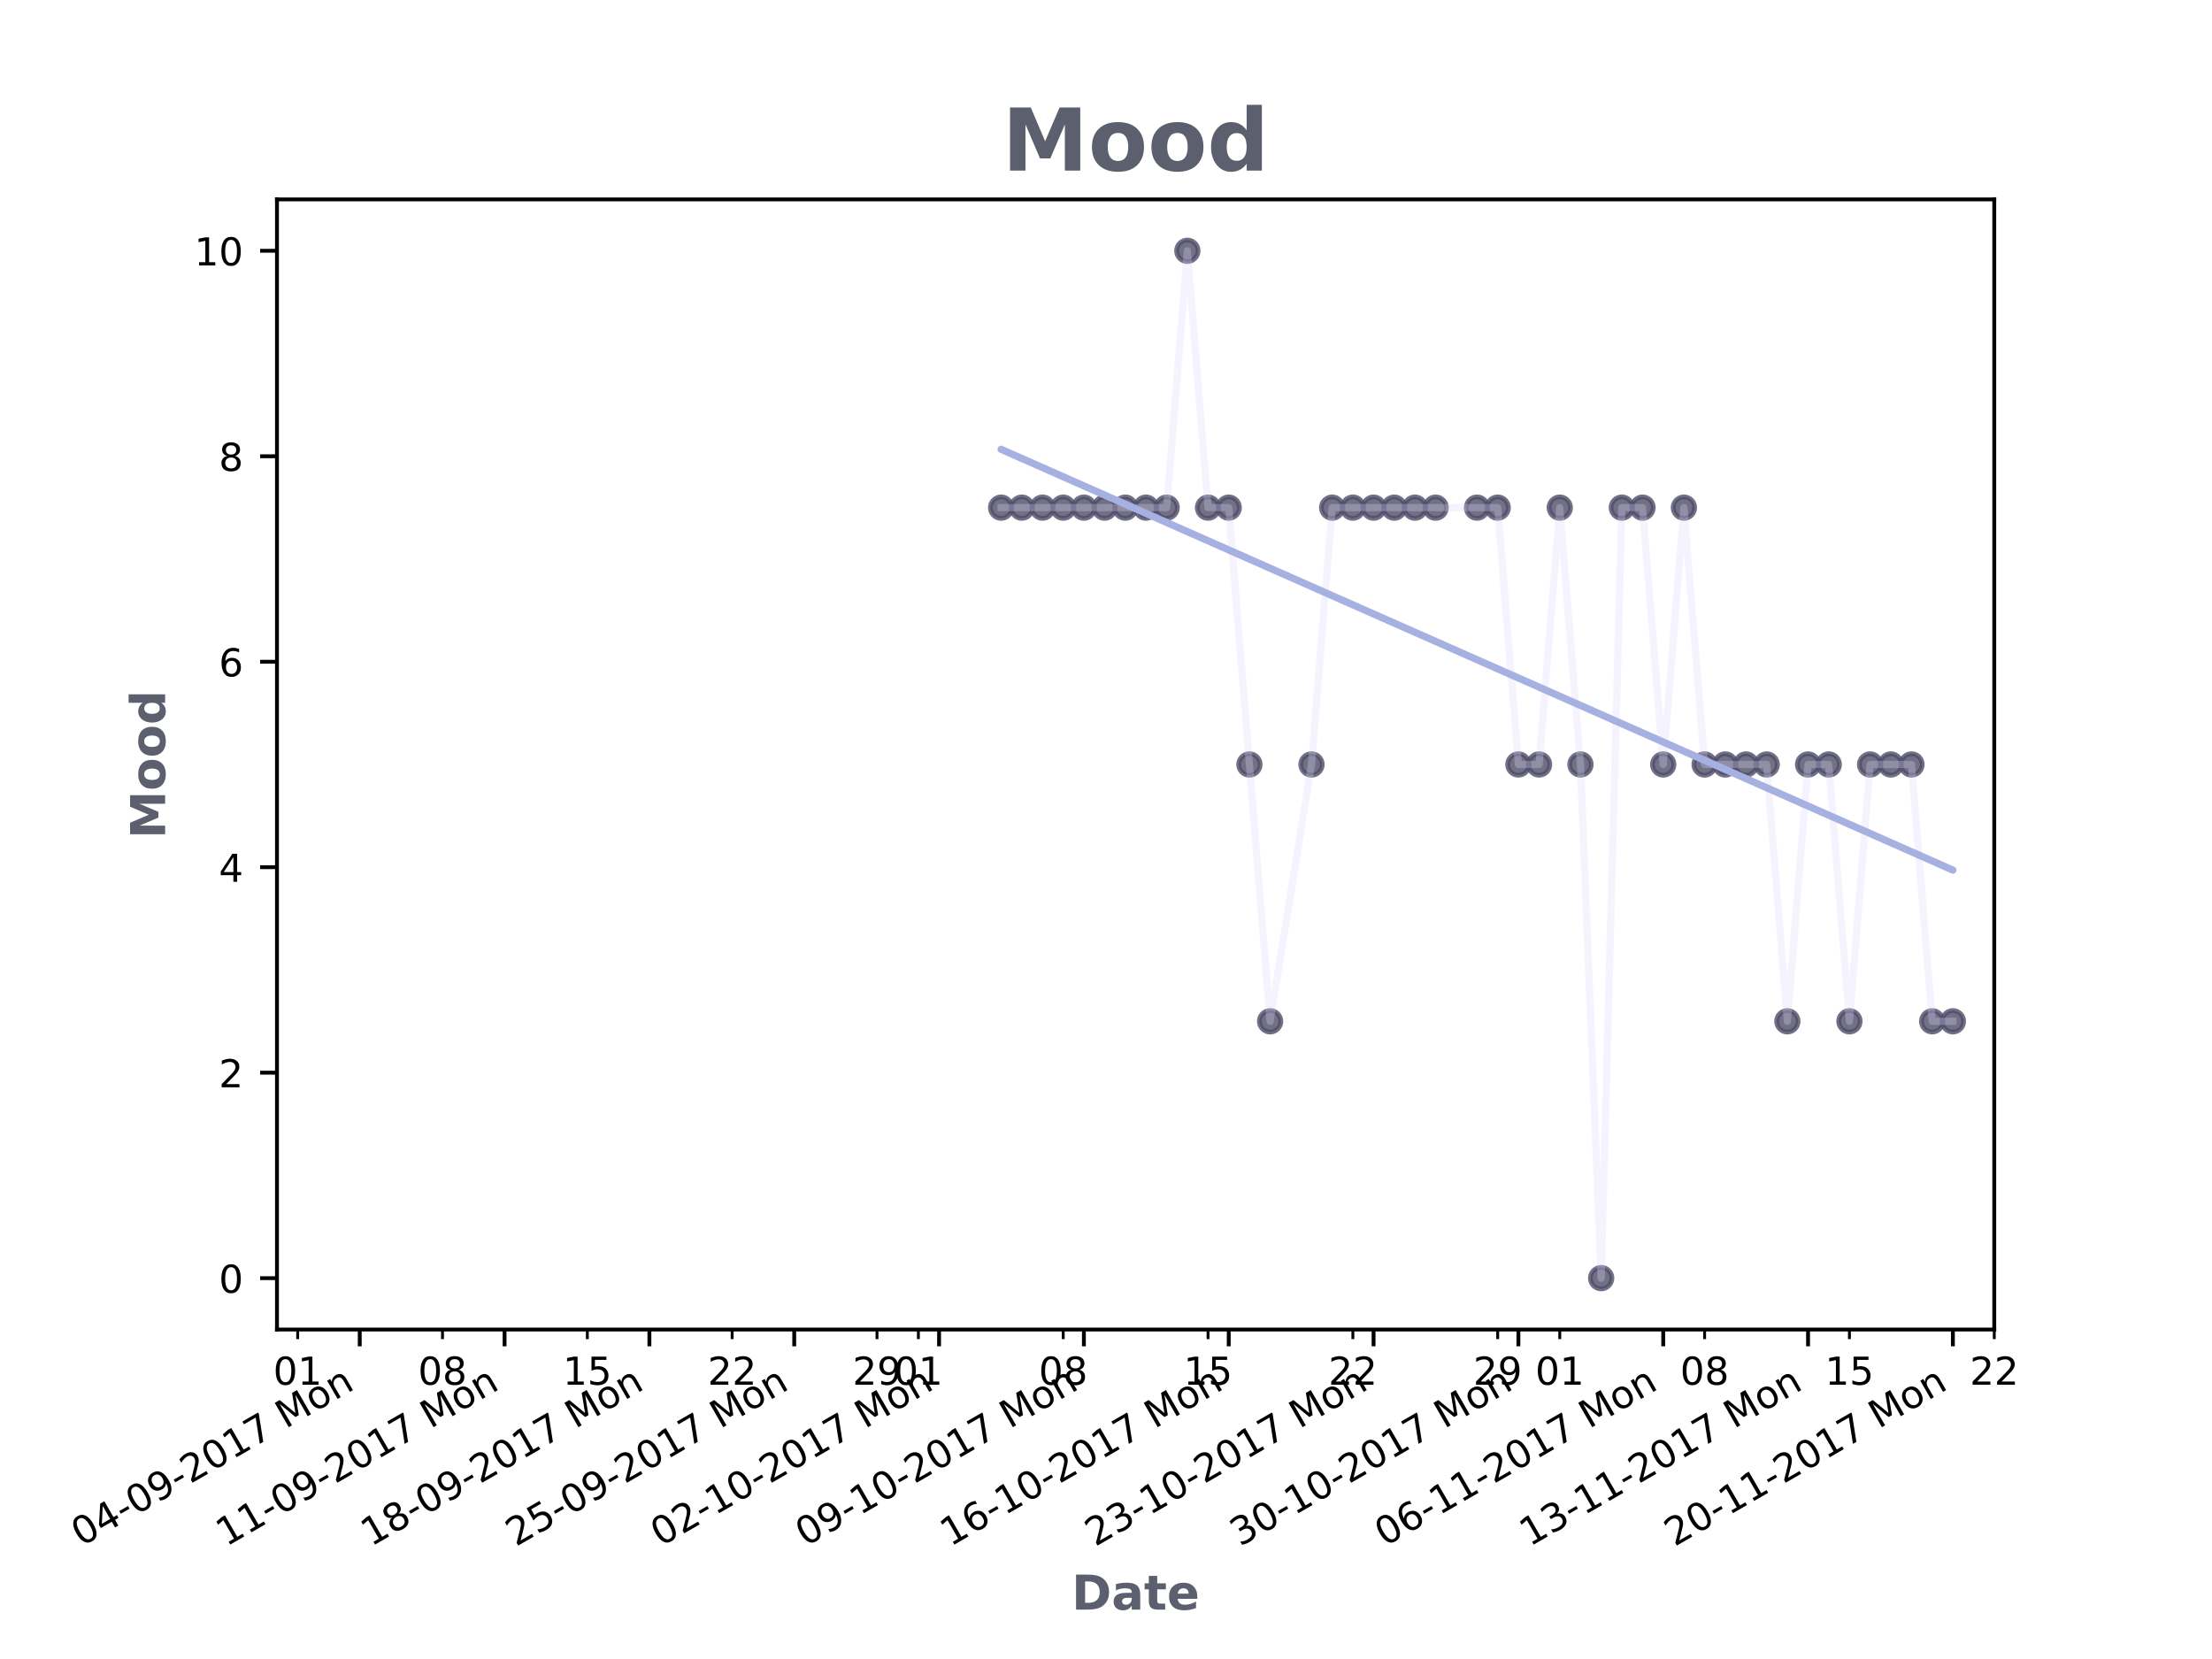 <?xml version="1.0" encoding="utf-8" standalone="no"?>
<!DOCTYPE svg PUBLIC "-//W3C//DTD SVG 1.1//EN"
  "http://www.w3.org/Graphics/SVG/1.1/DTD/svg11.dtd">
<!-- Created with matplotlib (http://matplotlib.org/) -->
<svg height="345pt" version="1.1" viewBox="0 0 460 345" width="460pt" xmlns="http://www.w3.org/2000/svg" xmlns:xlink="http://www.w3.org/1999/xlink">
 <defs>
  <style type="text/css">
*{stroke-linecap:butt;stroke-linejoin:round;}
  </style>
 </defs>
 <g id="figure_1">
  <g id="patch_1">
   <path d="M 0 345.6 
L 460.8 345.6 
L 460.8 0 
L 0 0 
z
" style="fill:#ffffff;"/>
  </g>
  <g id="axes_1">
   <g id="patch_2">
    <path d="M 57.6 276.48 
L 414.72 276.48 
L 414.72 41.472 
L 57.6 41.472 
z
" style="fill:#ffffff;"/>
   </g>
   <g id="PathCollection_1">
    <defs>
     <path d="M 0 2.236 
C 0.593 2.236 1.162 2 1.581 1.581 
C 2 1.162 2.236 0.593 2.236 0 
C 2.236 -0.593 2 -1.162 1.581 -1.581 
C 1.162 -2 0.593 -2.236 0 -2.236 
C -0.593 -2.236 -1.162 -2 -1.581 -1.581 
C -2 -1.162 -2.236 -0.593 -2.236 0 
C -2.236 0.593 -2 1.162 -1.581 1.581 
C -1.162 2 -0.593 2.236 0 2.236 
z
" id="mdd349dedbe" style="stroke:#4e4c67;stroke-opacity:0.8;"/>
    </defs>
    <g clip-path="url(#pd6f1b74cce)">
     <use style="fill:#4e4c67;fill-opacity:0.8;stroke:#4e4c67;stroke-opacity:0.8;" x="208.193" xlink:href="#mdd349dedbe" y="105.565"/>
     <use style="fill:#4e4c67;fill-opacity:0.8;stroke:#4e4c67;stroke-opacity:0.8;" x="212.495" xlink:href="#mdd349dedbe" y="105.565"/>
     <use style="fill:#4e4c67;fill-opacity:0.8;stroke:#4e4c67;stroke-opacity:0.8;" x="216.798" xlink:href="#mdd349dedbe" y="105.565"/>
     <use style="fill:#4e4c67;fill-opacity:0.8;stroke:#4e4c67;stroke-opacity:0.8;" x="221.101" xlink:href="#mdd349dedbe" y="105.565"/>
     <use style="fill:#4e4c67;fill-opacity:0.8;stroke:#4e4c67;stroke-opacity:0.8;" x="225.403" xlink:href="#mdd349dedbe" y="105.565"/>
     <use style="fill:#4e4c67;fill-opacity:0.8;stroke:#4e4c67;stroke-opacity:0.8;" x="229.706" xlink:href="#mdd349dedbe" y="105.565"/>
     <use style="fill:#4e4c67;fill-opacity:0.8;stroke:#4e4c67;stroke-opacity:0.8;" x="234.009" xlink:href="#mdd349dedbe" y="105.565"/>
     <use style="fill:#4e4c67;fill-opacity:0.8;stroke:#4e4c67;stroke-opacity:0.8;" x="238.311" xlink:href="#mdd349dedbe" y="105.565"/>
     <use style="fill:#4e4c67;fill-opacity:0.8;stroke:#4e4c67;stroke-opacity:0.8;" x="242.614" xlink:href="#mdd349dedbe" y="105.565"/>
     <use style="fill:#4e4c67;fill-opacity:0.8;stroke:#4e4c67;stroke-opacity:0.8;" x="246.917" xlink:href="#mdd349dedbe" y="52.154"/>
     <use style="fill:#4e4c67;fill-opacity:0.8;stroke:#4e4c67;stroke-opacity:0.8;" x="251.219" xlink:href="#mdd349dedbe" y="105.565"/>
     <use style="fill:#4e4c67;fill-opacity:0.8;stroke:#4e4c67;stroke-opacity:0.8;" x="255.522" xlink:href="#mdd349dedbe" y="105.565"/>
     <use style="fill:#4e4c67;fill-opacity:0.8;stroke:#4e4c67;stroke-opacity:0.8;" x="259.825" xlink:href="#mdd349dedbe" y="158.976"/>
     <use style="fill:#4e4c67;fill-opacity:0.8;stroke:#4e4c67;stroke-opacity:0.8;" x="264.127" xlink:href="#mdd349dedbe" y="212.387"/>
     <use style="fill:#4e4c67;fill-opacity:0.8;stroke:#4e4c67;stroke-opacity:0.8;" x="272.733" xlink:href="#mdd349dedbe" y="158.976"/>
     <use style="fill:#4e4c67;fill-opacity:0.8;stroke:#4e4c67;stroke-opacity:0.8;" x="277.035" xlink:href="#mdd349dedbe" y="105.565"/>
     <use style="fill:#4e4c67;fill-opacity:0.8;stroke:#4e4c67;stroke-opacity:0.8;" x="281.338" xlink:href="#mdd349dedbe" y="105.565"/>
     <use style="fill:#4e4c67;fill-opacity:0.8;stroke:#4e4c67;stroke-opacity:0.8;" x="285.64" xlink:href="#mdd349dedbe" y="105.565"/>
     <use style="fill:#4e4c67;fill-opacity:0.8;stroke:#4e4c67;stroke-opacity:0.8;" x="289.943" xlink:href="#mdd349dedbe" y="105.565"/>
     <use style="fill:#4e4c67;fill-opacity:0.8;stroke:#4e4c67;stroke-opacity:0.8;" x="294.246" xlink:href="#mdd349dedbe" y="105.565"/>
     <use style="fill:#4e4c67;fill-opacity:0.8;stroke:#4e4c67;stroke-opacity:0.8;" x="298.548" xlink:href="#mdd349dedbe" y="105.565"/>
     <use style="fill:#4e4c67;fill-opacity:0.8;stroke:#4e4c67;stroke-opacity:0.8;" x="307.154" xlink:href="#mdd349dedbe" y="105.565"/>
     <use style="fill:#4e4c67;fill-opacity:0.8;stroke:#4e4c67;stroke-opacity:0.8;" x="311.456" xlink:href="#mdd349dedbe" y="105.565"/>
     <use style="fill:#4e4c67;fill-opacity:0.8;stroke:#4e4c67;stroke-opacity:0.8;" x="315.759" xlink:href="#mdd349dedbe" y="158.976"/>
     <use style="fill:#4e4c67;fill-opacity:0.8;stroke:#4e4c67;stroke-opacity:0.8;" x="320.062" xlink:href="#mdd349dedbe" y="158.976"/>
     <use style="fill:#4e4c67;fill-opacity:0.8;stroke:#4e4c67;stroke-opacity:0.8;" x="324.364" xlink:href="#mdd349dedbe" y="105.565"/>
     <use style="fill:#4e4c67;fill-opacity:0.8;stroke:#4e4c67;stroke-opacity:0.8;" x="328.667" xlink:href="#mdd349dedbe" y="158.976"/>
     <use style="fill:#4e4c67;fill-opacity:0.8;stroke:#4e4c67;stroke-opacity:0.8;" x="332.97" xlink:href="#mdd349dedbe" y="265.798"/>
     <use style="fill:#4e4c67;fill-opacity:0.8;stroke:#4e4c67;stroke-opacity:0.8;" x="337.272" xlink:href="#mdd349dedbe" y="105.565"/>
     <use style="fill:#4e4c67;fill-opacity:0.8;stroke:#4e4c67;stroke-opacity:0.8;" x="341.575" xlink:href="#mdd349dedbe" y="105.565"/>
     <use style="fill:#4e4c67;fill-opacity:0.8;stroke:#4e4c67;stroke-opacity:0.8;" x="345.878" xlink:href="#mdd349dedbe" y="158.976"/>
     <use style="fill:#4e4c67;fill-opacity:0.8;stroke:#4e4c67;stroke-opacity:0.8;" x="350.18" xlink:href="#mdd349dedbe" y="105.565"/>
     <use style="fill:#4e4c67;fill-opacity:0.8;stroke:#4e4c67;stroke-opacity:0.8;" x="354.483" xlink:href="#mdd349dedbe" y="158.976"/>
     <use style="fill:#4e4c67;fill-opacity:0.8;stroke:#4e4c67;stroke-opacity:0.8;" x="358.786" xlink:href="#mdd349dedbe" y="158.976"/>
     <use style="fill:#4e4c67;fill-opacity:0.8;stroke:#4e4c67;stroke-opacity:0.8;" x="363.088" xlink:href="#mdd349dedbe" y="158.976"/>
     <use style="fill:#4e4c67;fill-opacity:0.8;stroke:#4e4c67;stroke-opacity:0.8;" x="367.391" xlink:href="#mdd349dedbe" y="158.976"/>
     <use style="fill:#4e4c67;fill-opacity:0.8;stroke:#4e4c67;stroke-opacity:0.8;" x="371.693" xlink:href="#mdd349dedbe" y="212.387"/>
     <use style="fill:#4e4c67;fill-opacity:0.8;stroke:#4e4c67;stroke-opacity:0.8;" x="375.996" xlink:href="#mdd349dedbe" y="158.976"/>
     <use style="fill:#4e4c67;fill-opacity:0.8;stroke:#4e4c67;stroke-opacity:0.8;" x="380.299" xlink:href="#mdd349dedbe" y="158.976"/>
     <use style="fill:#4e4c67;fill-opacity:0.8;stroke:#4e4c67;stroke-opacity:0.8;" x="384.601" xlink:href="#mdd349dedbe" y="212.387"/>
     <use style="fill:#4e4c67;fill-opacity:0.8;stroke:#4e4c67;stroke-opacity:0.8;" x="388.904" xlink:href="#mdd349dedbe" y="158.976"/>
     <use style="fill:#4e4c67;fill-opacity:0.8;stroke:#4e4c67;stroke-opacity:0.8;" x="393.207" xlink:href="#mdd349dedbe" y="158.976"/>
     <use style="fill:#4e4c67;fill-opacity:0.8;stroke:#4e4c67;stroke-opacity:0.8;" x="397.509" xlink:href="#mdd349dedbe" y="158.976"/>
     <use style="fill:#4e4c67;fill-opacity:0.8;stroke:#4e4c67;stroke-opacity:0.8;" x="401.812" xlink:href="#mdd349dedbe" y="212.387"/>
     <use style="fill:#4e4c67;fill-opacity:0.8;stroke:#4e4c67;stroke-opacity:0.8;" x="406.115" xlink:href="#mdd349dedbe" y="212.387"/>
    </g>
   </g>
   <g id="matplotlib.axis_1">
    <g id="xtick_1">
     <g id="line2d_1">
      <defs>
       <path d="M 0 0 
L 0 3.5 
" id="m176be0ec8b" style="stroke:#000000;stroke-width:0.8;"/>
      </defs>
      <g>
       <use style="stroke:#000000;stroke-width:0.8;" x="74.811" xlink:href="#m176be0ec8b" y="276.48"/>
      </g>
     </g>
     <g id="text_1">
      <!-- 04-09-2017 Mon -->
      <defs>
       <path d="M 31.781 66.406 
Q 24.172 66.406 20.328 58.906 
Q 16.5 51.422 16.5 36.375 
Q 16.5 21.391 20.328 13.891 
Q 24.172 6.391 31.781 6.391 
Q 39.453 6.391 43.281 13.891 
Q 47.125 21.391 47.125 36.375 
Q 47.125 51.422 43.281 58.906 
Q 39.453 66.406 31.781 66.406 
z
M 31.781 74.219 
Q 44.047 74.219 50.516 64.516 
Q 56.984 54.828 56.984 36.375 
Q 56.984 17.969 50.516 8.266 
Q 44.047 -1.422 31.781 -1.422 
Q 19.531 -1.422 13.062 8.266 
Q 6.594 17.969 6.594 36.375 
Q 6.594 54.828 13.062 64.516 
Q 19.531 74.219 31.781 74.219 
z
" id="DejaVuSans-30"/>
       <path d="M 37.797 64.312 
L 12.891 25.391 
L 37.797 25.391 
z
M 35.203 72.906 
L 47.609 72.906 
L 47.609 25.391 
L 58.016 25.391 
L 58.016 17.188 
L 47.609 17.188 
L 47.609 0 
L 37.797 0 
L 37.797 17.188 
L 4.891 17.188 
L 4.891 26.703 
z
" id="DejaVuSans-34"/>
       <path d="M 4.891 31.391 
L 31.203 31.391 
L 31.203 23.391 
L 4.891 23.391 
z
" id="DejaVuSans-2d"/>
       <path d="M 10.984 1.516 
L 10.984 10.5 
Q 14.703 8.734 18.5 7.812 
Q 22.312 6.891 25.984 6.891 
Q 35.75 6.891 40.891 13.453 
Q 46.047 20.016 46.781 33.406 
Q 43.953 29.203 39.594 26.953 
Q 35.25 24.703 29.984 24.703 
Q 19.047 24.703 12.672 31.312 
Q 6.297 37.938 6.297 49.422 
Q 6.297 60.641 12.938 67.422 
Q 19.578 74.219 30.609 74.219 
Q 43.266 74.219 49.922 64.516 
Q 56.594 54.828 56.594 36.375 
Q 56.594 19.141 48.406 8.859 
Q 40.234 -1.422 26.422 -1.422 
Q 22.703 -1.422 18.891 -0.688 
Q 15.094 0.047 10.984 1.516 
z
M 30.609 32.422 
Q 37.25 32.422 41.125 36.953 
Q 45.016 41.5 45.016 49.422 
Q 45.016 57.281 41.125 61.844 
Q 37.25 66.406 30.609 66.406 
Q 23.969 66.406 20.094 61.844 
Q 16.219 57.281 16.219 49.422 
Q 16.219 41.5 20.094 36.953 
Q 23.969 32.422 30.609 32.422 
z
" id="DejaVuSans-39"/>
       <path d="M 19.188 8.297 
L 53.609 8.297 
L 53.609 0 
L 7.328 0 
L 7.328 8.297 
Q 12.938 14.109 22.625 23.891 
Q 32.328 33.688 34.812 36.531 
Q 39.547 41.844 41.422 45.531 
Q 43.312 49.219 43.312 52.781 
Q 43.312 58.594 39.234 62.25 
Q 35.156 65.922 28.609 65.922 
Q 23.969 65.922 18.812 64.312 
Q 13.672 62.703 7.812 59.422 
L 7.812 69.391 
Q 13.766 71.781 18.938 73 
Q 24.125 74.219 28.422 74.219 
Q 39.75 74.219 46.484 68.547 
Q 53.219 62.891 53.219 53.422 
Q 53.219 48.922 51.531 44.891 
Q 49.859 40.875 45.406 35.406 
Q 44.188 33.984 37.641 27.219 
Q 31.109 20.453 19.188 8.297 
z
" id="DejaVuSans-32"/>
       <path d="M 12.406 8.297 
L 28.516 8.297 
L 28.516 63.922 
L 10.984 60.406 
L 10.984 69.391 
L 28.422 72.906 
L 38.281 72.906 
L 38.281 8.297 
L 54.391 8.297 
L 54.391 0 
L 12.406 0 
z
" id="DejaVuSans-31"/>
       <path d="M 8.203 72.906 
L 55.078 72.906 
L 55.078 68.703 
L 28.609 0 
L 18.312 0 
L 43.219 64.594 
L 8.203 64.594 
z
" id="DejaVuSans-37"/>
       <path id="DejaVuSans-20"/>
       <path d="M 9.812 72.906 
L 24.516 72.906 
L 43.109 23.297 
L 61.812 72.906 
L 76.516 72.906 
L 76.516 0 
L 66.891 0 
L 66.891 64.016 
L 48.094 14.016 
L 38.188 14.016 
L 19.391 64.016 
L 19.391 0 
L 9.812 0 
z
" id="DejaVuSans-4d"/>
       <path d="M 30.609 48.391 
Q 23.391 48.391 19.188 42.75 
Q 14.984 37.109 14.984 27.297 
Q 14.984 17.484 19.156 11.844 
Q 23.344 6.203 30.609 6.203 
Q 37.797 6.203 41.984 11.859 
Q 46.188 17.531 46.188 27.297 
Q 46.188 37.016 41.984 42.703 
Q 37.797 48.391 30.609 48.391 
z
M 30.609 56 
Q 42.328 56 49.016 48.375 
Q 55.719 40.766 55.719 27.297 
Q 55.719 13.875 49.016 6.219 
Q 42.328 -1.422 30.609 -1.422 
Q 18.844 -1.422 12.172 6.219 
Q 5.516 13.875 5.516 27.297 
Q 5.516 40.766 12.172 48.375 
Q 18.844 56 30.609 56 
z
" id="DejaVuSans-6f"/>
       <path d="M 54.891 33.016 
L 54.891 0 
L 45.906 0 
L 45.906 32.719 
Q 45.906 40.484 42.875 44.328 
Q 39.844 48.188 33.797 48.188 
Q 26.516 48.188 22.312 43.547 
Q 18.109 38.922 18.109 30.906 
L 18.109 0 
L 9.078 0 
L 9.078 54.688 
L 18.109 54.688 
L 18.109 46.188 
Q 21.344 51.125 25.703 53.562 
Q 30.078 56 35.797 56 
Q 45.219 56 50.047 50.172 
Q 54.891 44.344 54.891 33.016 
z
" id="DejaVuSans-6e"/>
      </defs>
      <g transform="translate(16.905 321.696)rotate(-30)scale(0.08 -0.08)">
       <use xlink:href="#DejaVuSans-30"/>
       <use x="63.623" xlink:href="#DejaVuSans-34"/>
       <use x="127.246" xlink:href="#DejaVuSans-2d"/>
       <use x="163.33" xlink:href="#DejaVuSans-30"/>
       <use x="226.953" xlink:href="#DejaVuSans-39"/>
       <use x="290.576" xlink:href="#DejaVuSans-2d"/>
       <use x="326.66" xlink:href="#DejaVuSans-32"/>
       <use x="390.283" xlink:href="#DejaVuSans-30"/>
       <use x="453.906" xlink:href="#DejaVuSans-31"/>
       <use x="517.529" xlink:href="#DejaVuSans-37"/>
       <use x="581.152" xlink:href="#DejaVuSans-20"/>
       <use x="612.939" xlink:href="#DejaVuSans-4d"/>
       <use x="699.219" xlink:href="#DejaVuSans-6f"/>
       <use x="760.4" xlink:href="#DejaVuSans-6e"/>
      </g>
     </g>
    </g>
    <g id="xtick_2">
     <g id="line2d_2">
      <g>
       <use style="stroke:#000000;stroke-width:0.8;" x="104.929" xlink:href="#m176be0ec8b" y="276.48"/>
      </g>
     </g>
     <g id="text_2">
      <!-- 11-09-2017 Mon -->
      <g transform="translate(47.024 321.696)rotate(-30)scale(0.08 -0.08)">
       <use xlink:href="#DejaVuSans-31"/>
       <use x="63.623" xlink:href="#DejaVuSans-31"/>
       <use x="127.246" xlink:href="#DejaVuSans-2d"/>
       <use x="163.33" xlink:href="#DejaVuSans-30"/>
       <use x="226.953" xlink:href="#DejaVuSans-39"/>
       <use x="290.576" xlink:href="#DejaVuSans-2d"/>
       <use x="326.66" xlink:href="#DejaVuSans-32"/>
       <use x="390.283" xlink:href="#DejaVuSans-30"/>
       <use x="453.906" xlink:href="#DejaVuSans-31"/>
       <use x="517.529" xlink:href="#DejaVuSans-37"/>
       <use x="581.152" xlink:href="#DejaVuSans-20"/>
       <use x="612.939" xlink:href="#DejaVuSans-4d"/>
       <use x="699.219" xlink:href="#DejaVuSans-6f"/>
       <use x="760.4" xlink:href="#DejaVuSans-6e"/>
      </g>
     </g>
    </g>
    <g id="xtick_3">
     <g id="line2d_3">
      <g>
       <use style="stroke:#000000;stroke-width:0.8;" x="135.048" xlink:href="#m176be0ec8b" y="276.48"/>
      </g>
     </g>
     <g id="text_3">
      <!-- 18-09-2017 Mon -->
      <defs>
       <path d="M 31.781 34.625 
Q 24.75 34.625 20.719 30.859 
Q 16.703 27.094 16.703 20.516 
Q 16.703 13.922 20.719 10.156 
Q 24.75 6.391 31.781 6.391 
Q 38.812 6.391 42.859 10.172 
Q 46.922 13.969 46.922 20.516 
Q 46.922 27.094 42.891 30.859 
Q 38.875 34.625 31.781 34.625 
z
M 21.922 38.812 
Q 15.578 40.375 12.031 44.719 
Q 8.5 49.078 8.5 55.328 
Q 8.5 64.062 14.719 69.141 
Q 20.953 74.219 31.781 74.219 
Q 42.672 74.219 48.875 69.141 
Q 55.078 64.062 55.078 55.328 
Q 55.078 49.078 51.531 44.719 
Q 48 40.375 41.703 38.812 
Q 48.828 37.156 52.797 32.312 
Q 56.781 27.484 56.781 20.516 
Q 56.781 9.906 50.312 4.234 
Q 43.844 -1.422 31.781 -1.422 
Q 19.734 -1.422 13.25 4.234 
Q 6.781 9.906 6.781 20.516 
Q 6.781 27.484 10.781 32.312 
Q 14.797 37.156 21.922 38.812 
z
M 18.312 54.391 
Q 18.312 48.734 21.844 45.562 
Q 25.391 42.391 31.781 42.391 
Q 38.141 42.391 41.719 45.562 
Q 45.312 48.734 45.312 54.391 
Q 45.312 60.062 41.719 63.234 
Q 38.141 66.406 31.781 66.406 
Q 25.391 66.406 21.844 63.234 
Q 18.312 60.062 18.312 54.391 
z
" id="DejaVuSans-38"/>
      </defs>
      <g transform="translate(77.143 321.696)rotate(-30)scale(0.08 -0.08)">
       <use xlink:href="#DejaVuSans-31"/>
       <use x="63.623" xlink:href="#DejaVuSans-38"/>
       <use x="127.246" xlink:href="#DejaVuSans-2d"/>
       <use x="163.33" xlink:href="#DejaVuSans-30"/>
       <use x="226.953" xlink:href="#DejaVuSans-39"/>
       <use x="290.576" xlink:href="#DejaVuSans-2d"/>
       <use x="326.66" xlink:href="#DejaVuSans-32"/>
       <use x="390.283" xlink:href="#DejaVuSans-30"/>
       <use x="453.906" xlink:href="#DejaVuSans-31"/>
       <use x="517.529" xlink:href="#DejaVuSans-37"/>
       <use x="581.152" xlink:href="#DejaVuSans-20"/>
       <use x="612.939" xlink:href="#DejaVuSans-4d"/>
       <use x="699.219" xlink:href="#DejaVuSans-6f"/>
       <use x="760.4" xlink:href="#DejaVuSans-6e"/>
      </g>
     </g>
    </g>
    <g id="xtick_4">
     <g id="line2d_4">
      <g>
       <use style="stroke:#000000;stroke-width:0.8;" x="165.166" xlink:href="#m176be0ec8b" y="276.48"/>
      </g>
     </g>
     <g id="text_4">
      <!-- 25-09-2017 Mon -->
      <defs>
       <path d="M 10.797 72.906 
L 49.516 72.906 
L 49.516 64.594 
L 19.828 64.594 
L 19.828 46.734 
Q 21.969 47.469 24.109 47.828 
Q 26.266 48.188 28.422 48.188 
Q 40.625 48.188 47.75 41.5 
Q 54.891 34.812 54.891 23.391 
Q 54.891 11.625 47.562 5.094 
Q 40.234 -1.422 26.906 -1.422 
Q 22.312 -1.422 17.547 -0.641 
Q 12.797 0.141 7.719 1.703 
L 7.719 11.625 
Q 12.109 9.234 16.797 8.062 
Q 21.484 6.891 26.703 6.891 
Q 35.156 6.891 40.078 11.328 
Q 45.016 15.766 45.016 23.391 
Q 45.016 31 40.078 35.438 
Q 35.156 39.891 26.703 39.891 
Q 22.75 39.891 18.812 39.016 
Q 14.891 38.141 10.797 36.281 
z
" id="DejaVuSans-35"/>
      </defs>
      <g transform="translate(107.261 321.696)rotate(-30)scale(0.08 -0.08)">
       <use xlink:href="#DejaVuSans-32"/>
       <use x="63.623" xlink:href="#DejaVuSans-35"/>
       <use x="127.246" xlink:href="#DejaVuSans-2d"/>
       <use x="163.33" xlink:href="#DejaVuSans-30"/>
       <use x="226.953" xlink:href="#DejaVuSans-39"/>
       <use x="290.576" xlink:href="#DejaVuSans-2d"/>
       <use x="326.66" xlink:href="#DejaVuSans-32"/>
       <use x="390.283" xlink:href="#DejaVuSans-30"/>
       <use x="453.906" xlink:href="#DejaVuSans-31"/>
       <use x="517.529" xlink:href="#DejaVuSans-37"/>
       <use x="581.152" xlink:href="#DejaVuSans-20"/>
       <use x="612.939" xlink:href="#DejaVuSans-4d"/>
       <use x="699.219" xlink:href="#DejaVuSans-6f"/>
       <use x="760.4" xlink:href="#DejaVuSans-6e"/>
      </g>
     </g>
    </g>
    <g id="xtick_5">
     <g id="line2d_5">
      <g>
       <use style="stroke:#000000;stroke-width:0.8;" x="195.285" xlink:href="#m176be0ec8b" y="276.48"/>
      </g>
     </g>
     <g id="text_5">
      <!-- 02-10-2017 Mon -->
      <g transform="translate(137.38 321.696)rotate(-30)scale(0.08 -0.08)">
       <use xlink:href="#DejaVuSans-30"/>
       <use x="63.623" xlink:href="#DejaVuSans-32"/>
       <use x="127.246" xlink:href="#DejaVuSans-2d"/>
       <use x="163.33" xlink:href="#DejaVuSans-31"/>
       <use x="226.953" xlink:href="#DejaVuSans-30"/>
       <use x="290.576" xlink:href="#DejaVuSans-2d"/>
       <use x="326.66" xlink:href="#DejaVuSans-32"/>
       <use x="390.283" xlink:href="#DejaVuSans-30"/>
       <use x="453.906" xlink:href="#DejaVuSans-31"/>
       <use x="517.529" xlink:href="#DejaVuSans-37"/>
       <use x="581.152" xlink:href="#DejaVuSans-20"/>
       <use x="612.939" xlink:href="#DejaVuSans-4d"/>
       <use x="699.219" xlink:href="#DejaVuSans-6f"/>
       <use x="760.4" xlink:href="#DejaVuSans-6e"/>
      </g>
     </g>
    </g>
    <g id="xtick_6">
     <g id="line2d_6">
      <g>
       <use style="stroke:#000000;stroke-width:0.8;" x="225.403" xlink:href="#m176be0ec8b" y="276.48"/>
      </g>
     </g>
     <g id="text_6">
      <!-- 09-10-2017 Mon -->
      <g transform="translate(167.498 321.696)rotate(-30)scale(0.08 -0.08)">
       <use xlink:href="#DejaVuSans-30"/>
       <use x="63.623" xlink:href="#DejaVuSans-39"/>
       <use x="127.246" xlink:href="#DejaVuSans-2d"/>
       <use x="163.33" xlink:href="#DejaVuSans-31"/>
       <use x="226.953" xlink:href="#DejaVuSans-30"/>
       <use x="290.576" xlink:href="#DejaVuSans-2d"/>
       <use x="326.66" xlink:href="#DejaVuSans-32"/>
       <use x="390.283" xlink:href="#DejaVuSans-30"/>
       <use x="453.906" xlink:href="#DejaVuSans-31"/>
       <use x="517.529" xlink:href="#DejaVuSans-37"/>
       <use x="581.152" xlink:href="#DejaVuSans-20"/>
       <use x="612.939" xlink:href="#DejaVuSans-4d"/>
       <use x="699.219" xlink:href="#DejaVuSans-6f"/>
       <use x="760.4" xlink:href="#DejaVuSans-6e"/>
      </g>
     </g>
    </g>
    <g id="xtick_7">
     <g id="line2d_7">
      <g>
       <use style="stroke:#000000;stroke-width:0.8;" x="255.522" xlink:href="#m176be0ec8b" y="276.48"/>
      </g>
     </g>
     <g id="text_7">
      <!-- 16-10-2017 Mon -->
      <defs>
       <path d="M 33.016 40.375 
Q 26.375 40.375 22.484 35.828 
Q 18.609 31.297 18.609 23.391 
Q 18.609 15.531 22.484 10.953 
Q 26.375 6.391 33.016 6.391 
Q 39.656 6.391 43.531 10.953 
Q 47.406 15.531 47.406 23.391 
Q 47.406 31.297 43.531 35.828 
Q 39.656 40.375 33.016 40.375 
z
M 52.594 71.297 
L 52.594 62.312 
Q 48.875 64.062 45.094 64.984 
Q 41.312 65.922 37.594 65.922 
Q 27.828 65.922 22.672 59.328 
Q 17.531 52.734 16.797 39.406 
Q 19.672 43.656 24.016 45.922 
Q 28.375 48.188 33.594 48.188 
Q 44.578 48.188 50.953 41.516 
Q 57.328 34.859 57.328 23.391 
Q 57.328 12.156 50.688 5.359 
Q 44.047 -1.422 33.016 -1.422 
Q 20.359 -1.422 13.672 8.266 
Q 6.984 17.969 6.984 36.375 
Q 6.984 53.656 15.188 63.938 
Q 23.391 74.219 37.203 74.219 
Q 40.922 74.219 44.703 73.484 
Q 48.484 72.75 52.594 71.297 
z
" id="DejaVuSans-36"/>
      </defs>
      <g transform="translate(197.617 321.696)rotate(-30)scale(0.08 -0.08)">
       <use xlink:href="#DejaVuSans-31"/>
       <use x="63.623" xlink:href="#DejaVuSans-36"/>
       <use x="127.246" xlink:href="#DejaVuSans-2d"/>
       <use x="163.33" xlink:href="#DejaVuSans-31"/>
       <use x="226.953" xlink:href="#DejaVuSans-30"/>
       <use x="290.576" xlink:href="#DejaVuSans-2d"/>
       <use x="326.66" xlink:href="#DejaVuSans-32"/>
       <use x="390.283" xlink:href="#DejaVuSans-30"/>
       <use x="453.906" xlink:href="#DejaVuSans-31"/>
       <use x="517.529" xlink:href="#DejaVuSans-37"/>
       <use x="581.152" xlink:href="#DejaVuSans-20"/>
       <use x="612.939" xlink:href="#DejaVuSans-4d"/>
       <use x="699.219" xlink:href="#DejaVuSans-6f"/>
       <use x="760.4" xlink:href="#DejaVuSans-6e"/>
      </g>
     </g>
    </g>
    <g id="xtick_8">
     <g id="line2d_8">
      <g>
       <use style="stroke:#000000;stroke-width:0.8;" x="285.64" xlink:href="#m176be0ec8b" y="276.48"/>
      </g>
     </g>
     <g id="text_8">
      <!-- 23-10-2017 Mon -->
      <defs>
       <path d="M 40.578 39.312 
Q 47.656 37.797 51.625 33 
Q 55.609 28.219 55.609 21.188 
Q 55.609 10.406 48.188 4.484 
Q 40.766 -1.422 27.094 -1.422 
Q 22.516 -1.422 17.656 -0.516 
Q 12.797 0.391 7.625 2.203 
L 7.625 11.719 
Q 11.719 9.328 16.594 8.109 
Q 21.484 6.891 26.812 6.891 
Q 36.078 6.891 40.938 10.547 
Q 45.797 14.203 45.797 21.188 
Q 45.797 27.641 41.281 31.266 
Q 36.766 34.906 28.719 34.906 
L 20.219 34.906 
L 20.219 43.016 
L 29.109 43.016 
Q 36.375 43.016 40.234 45.922 
Q 44.094 48.828 44.094 54.297 
Q 44.094 59.906 40.109 62.906 
Q 36.141 65.922 28.719 65.922 
Q 24.656 65.922 20.016 65.031 
Q 15.375 64.156 9.812 62.312 
L 9.812 71.094 
Q 15.438 72.656 20.344 73.438 
Q 25.25 74.219 29.594 74.219 
Q 40.828 74.219 47.359 69.109 
Q 53.906 64.016 53.906 55.328 
Q 53.906 49.266 50.438 45.094 
Q 46.969 40.922 40.578 39.312 
z
" id="DejaVuSans-33"/>
      </defs>
      <g transform="translate(227.735 321.696)rotate(-30)scale(0.08 -0.08)">
       <use xlink:href="#DejaVuSans-32"/>
       <use x="63.623" xlink:href="#DejaVuSans-33"/>
       <use x="127.246" xlink:href="#DejaVuSans-2d"/>
       <use x="163.33" xlink:href="#DejaVuSans-31"/>
       <use x="226.953" xlink:href="#DejaVuSans-30"/>
       <use x="290.576" xlink:href="#DejaVuSans-2d"/>
       <use x="326.66" xlink:href="#DejaVuSans-32"/>
       <use x="390.283" xlink:href="#DejaVuSans-30"/>
       <use x="453.906" xlink:href="#DejaVuSans-31"/>
       <use x="517.529" xlink:href="#DejaVuSans-37"/>
       <use x="581.152" xlink:href="#DejaVuSans-20"/>
       <use x="612.939" xlink:href="#DejaVuSans-4d"/>
       <use x="699.219" xlink:href="#DejaVuSans-6f"/>
       <use x="760.4" xlink:href="#DejaVuSans-6e"/>
      </g>
     </g>
    </g>
    <g id="xtick_9">
     <g id="line2d_9">
      <g>
       <use style="stroke:#000000;stroke-width:0.8;" x="315.759" xlink:href="#m176be0ec8b" y="276.48"/>
      </g>
     </g>
     <g id="text_9">
      <!-- 30-10-2017 Mon -->
      <g transform="translate(257.854 321.696)rotate(-30)scale(0.08 -0.08)">
       <use xlink:href="#DejaVuSans-33"/>
       <use x="63.623" xlink:href="#DejaVuSans-30"/>
       <use x="127.246" xlink:href="#DejaVuSans-2d"/>
       <use x="163.33" xlink:href="#DejaVuSans-31"/>
       <use x="226.953" xlink:href="#DejaVuSans-30"/>
       <use x="290.576" xlink:href="#DejaVuSans-2d"/>
       <use x="326.66" xlink:href="#DejaVuSans-32"/>
       <use x="390.283" xlink:href="#DejaVuSans-30"/>
       <use x="453.906" xlink:href="#DejaVuSans-31"/>
       <use x="517.529" xlink:href="#DejaVuSans-37"/>
       <use x="581.152" xlink:href="#DejaVuSans-20"/>
       <use x="612.939" xlink:href="#DejaVuSans-4d"/>
       <use x="699.219" xlink:href="#DejaVuSans-6f"/>
       <use x="760.4" xlink:href="#DejaVuSans-6e"/>
      </g>
     </g>
    </g>
    <g id="xtick_10">
     <g id="line2d_10">
      <g>
       <use style="stroke:#000000;stroke-width:0.8;" x="345.878" xlink:href="#m176be0ec8b" y="276.48"/>
      </g>
     </g>
     <g id="text_10">
      <!-- 06-11-2017 Mon -->
      <g transform="translate(287.972 321.696)rotate(-30)scale(0.08 -0.08)">
       <use xlink:href="#DejaVuSans-30"/>
       <use x="63.623" xlink:href="#DejaVuSans-36"/>
       <use x="127.246" xlink:href="#DejaVuSans-2d"/>
       <use x="163.33" xlink:href="#DejaVuSans-31"/>
       <use x="226.953" xlink:href="#DejaVuSans-31"/>
       <use x="290.576" xlink:href="#DejaVuSans-2d"/>
       <use x="326.66" xlink:href="#DejaVuSans-32"/>
       <use x="390.283" xlink:href="#DejaVuSans-30"/>
       <use x="453.906" xlink:href="#DejaVuSans-31"/>
       <use x="517.529" xlink:href="#DejaVuSans-37"/>
       <use x="581.152" xlink:href="#DejaVuSans-20"/>
       <use x="612.939" xlink:href="#DejaVuSans-4d"/>
       <use x="699.219" xlink:href="#DejaVuSans-6f"/>
       <use x="760.4" xlink:href="#DejaVuSans-6e"/>
      </g>
     </g>
    </g>
    <g id="xtick_11">
     <g id="line2d_11">
      <g>
       <use style="stroke:#000000;stroke-width:0.8;" x="375.996" xlink:href="#m176be0ec8b" y="276.48"/>
      </g>
     </g>
     <g id="text_11">
      <!-- 13-11-2017 Mon -->
      <g transform="translate(318.091 321.696)rotate(-30)scale(0.08 -0.08)">
       <use xlink:href="#DejaVuSans-31"/>
       <use x="63.623" xlink:href="#DejaVuSans-33"/>
       <use x="127.246" xlink:href="#DejaVuSans-2d"/>
       <use x="163.33" xlink:href="#DejaVuSans-31"/>
       <use x="226.953" xlink:href="#DejaVuSans-31"/>
       <use x="290.576" xlink:href="#DejaVuSans-2d"/>
       <use x="326.66" xlink:href="#DejaVuSans-32"/>
       <use x="390.283" xlink:href="#DejaVuSans-30"/>
       <use x="453.906" xlink:href="#DejaVuSans-31"/>
       <use x="517.529" xlink:href="#DejaVuSans-37"/>
       <use x="581.152" xlink:href="#DejaVuSans-20"/>
       <use x="612.939" xlink:href="#DejaVuSans-4d"/>
       <use x="699.219" xlink:href="#DejaVuSans-6f"/>
       <use x="760.4" xlink:href="#DejaVuSans-6e"/>
      </g>
     </g>
    </g>
    <g id="xtick_12">
     <g id="line2d_12">
      <g>
       <use style="stroke:#000000;stroke-width:0.8;" x="406.115" xlink:href="#m176be0ec8b" y="276.48"/>
      </g>
     </g>
     <g id="text_12">
      <!-- 20-11-2017 Mon -->
      <g transform="translate(348.21 321.696)rotate(-30)scale(0.08 -0.08)">
       <use xlink:href="#DejaVuSans-32"/>
       <use x="63.623" xlink:href="#DejaVuSans-30"/>
       <use x="127.246" xlink:href="#DejaVuSans-2d"/>
       <use x="163.33" xlink:href="#DejaVuSans-31"/>
       <use x="226.953" xlink:href="#DejaVuSans-31"/>
       <use x="290.576" xlink:href="#DejaVuSans-2d"/>
       <use x="326.66" xlink:href="#DejaVuSans-32"/>
       <use x="390.283" xlink:href="#DejaVuSans-30"/>
       <use x="453.906" xlink:href="#DejaVuSans-31"/>
       <use x="517.529" xlink:href="#DejaVuSans-37"/>
       <use x="581.152" xlink:href="#DejaVuSans-20"/>
       <use x="612.939" xlink:href="#DejaVuSans-4d"/>
       <use x="699.219" xlink:href="#DejaVuSans-6f"/>
       <use x="760.4" xlink:href="#DejaVuSans-6e"/>
      </g>
     </g>
    </g>
    <g id="xtick_13">
     <g id="line2d_13">
      <defs>
       <path d="M 0 0 
L 0 2 
" id="m9eba1e0383" style="stroke:#000000;stroke-width:0.6;"/>
      </defs>
      <g>
       <use style="stroke:#000000;stroke-width:0.6;" x="61.903" xlink:href="#m9eba1e0383" y="276.48"/>
      </g>
     </g>
     <g id="text_13">
      <!-- 01 -->
      <g transform="translate(56.813 287.959)scale(0.08 -0.08)">
       <use xlink:href="#DejaVuSans-30"/>
       <use x="63.623" xlink:href="#DejaVuSans-31"/>
      </g>
     </g>
    </g>
    <g id="xtick_14">
     <g id="line2d_14">
      <g>
       <use style="stroke:#000000;stroke-width:0.6;" x="92.021" xlink:href="#m9eba1e0383" y="276.48"/>
      </g>
     </g>
     <g id="text_14">
      <!-- 08 -->
      <g transform="translate(86.931 287.959)scale(0.08 -0.08)">
       <use xlink:href="#DejaVuSans-30"/>
       <use x="63.623" xlink:href="#DejaVuSans-38"/>
      </g>
     </g>
    </g>
    <g id="xtick_15">
     <g id="line2d_15">
      <g>
       <use style="stroke:#000000;stroke-width:0.6;" x="122.14" xlink:href="#m9eba1e0383" y="276.48"/>
      </g>
     </g>
     <g id="text_15">
      <!-- 15 -->
      <g transform="translate(117.05 287.959)scale(0.08 -0.08)">
       <use xlink:href="#DejaVuSans-31"/>
       <use x="63.623" xlink:href="#DejaVuSans-35"/>
      </g>
     </g>
    </g>
    <g id="xtick_16">
     <g id="line2d_16">
      <g>
       <use style="stroke:#000000;stroke-width:0.6;" x="152.258" xlink:href="#m9eba1e0383" y="276.48"/>
      </g>
     </g>
     <g id="text_16">
      <!-- 22 -->
      <g transform="translate(147.168 287.959)scale(0.08 -0.08)">
       <use xlink:href="#DejaVuSans-32"/>
       <use x="63.623" xlink:href="#DejaVuSans-32"/>
      </g>
     </g>
    </g>
    <g id="xtick_17">
     <g id="line2d_17">
      <g>
       <use style="stroke:#000000;stroke-width:0.6;" x="182.377" xlink:href="#m9eba1e0383" y="276.48"/>
      </g>
     </g>
     <g id="text_17">
      <!-- 29 -->
      <g transform="translate(177.287 287.959)scale(0.08 -0.08)">
       <use xlink:href="#DejaVuSans-32"/>
       <use x="63.623" xlink:href="#DejaVuSans-39"/>
      </g>
     </g>
    </g>
    <g id="xtick_18">
     <g id="line2d_18">
      <g>
       <use style="stroke:#000000;stroke-width:0.6;" x="190.982" xlink:href="#m9eba1e0383" y="276.48"/>
      </g>
     </g>
     <g id="text_18">
      <!-- 01 -->
      <g transform="translate(185.892 287.959)scale(0.08 -0.08)">
       <use xlink:href="#DejaVuSans-30"/>
       <use x="63.623" xlink:href="#DejaVuSans-31"/>
      </g>
     </g>
    </g>
    <g id="xtick_19">
     <g id="line2d_19">
      <g>
       <use style="stroke:#000000;stroke-width:0.6;" x="221.101" xlink:href="#m9eba1e0383" y="276.48"/>
      </g>
     </g>
     <g id="text_19">
      <!-- 08 -->
      <g transform="translate(216.011 287.959)scale(0.08 -0.08)">
       <use xlink:href="#DejaVuSans-30"/>
       <use x="63.623" xlink:href="#DejaVuSans-38"/>
      </g>
     </g>
    </g>
    <g id="xtick_20">
     <g id="line2d_20">
      <g>
       <use style="stroke:#000000;stroke-width:0.6;" x="251.219" xlink:href="#m9eba1e0383" y="276.48"/>
      </g>
     </g>
     <g id="text_20">
      <!-- 15 -->
      <g transform="translate(246.129 287.959)scale(0.08 -0.08)">
       <use xlink:href="#DejaVuSans-31"/>
       <use x="63.623" xlink:href="#DejaVuSans-35"/>
      </g>
     </g>
    </g>
    <g id="xtick_21">
     <g id="line2d_21">
      <g>
       <use style="stroke:#000000;stroke-width:0.6;" x="281.338" xlink:href="#m9eba1e0383" y="276.48"/>
      </g>
     </g>
     <g id="text_21">
      <!-- 22 -->
      <g transform="translate(276.248 287.959)scale(0.08 -0.08)">
       <use xlink:href="#DejaVuSans-32"/>
       <use x="63.623" xlink:href="#DejaVuSans-32"/>
      </g>
     </g>
    </g>
    <g id="xtick_22">
     <g id="line2d_22">
      <g>
       <use style="stroke:#000000;stroke-width:0.6;" x="311.456" xlink:href="#m9eba1e0383" y="276.48"/>
      </g>
     </g>
     <g id="text_22">
      <!-- 29 -->
      <g transform="translate(306.366 287.959)scale(0.08 -0.08)">
       <use xlink:href="#DejaVuSans-32"/>
       <use x="63.623" xlink:href="#DejaVuSans-39"/>
      </g>
     </g>
    </g>
    <g id="xtick_23">
     <g id="line2d_23">
      <g>
       <use style="stroke:#000000;stroke-width:0.6;" x="324.364" xlink:href="#m9eba1e0383" y="276.48"/>
      </g>
     </g>
     <g id="text_23">
      <!-- 01 -->
      <g transform="translate(319.274 287.959)scale(0.08 -0.08)">
       <use xlink:href="#DejaVuSans-30"/>
       <use x="63.623" xlink:href="#DejaVuSans-31"/>
      </g>
     </g>
    </g>
    <g id="xtick_24">
     <g id="line2d_24">
      <g>
       <use style="stroke:#000000;stroke-width:0.6;" x="354.483" xlink:href="#m9eba1e0383" y="276.48"/>
      </g>
     </g>
     <g id="text_24">
      <!-- 08 -->
      <g transform="translate(349.393 287.959)scale(0.08 -0.08)">
       <use xlink:href="#DejaVuSans-30"/>
       <use x="63.623" xlink:href="#DejaVuSans-38"/>
      </g>
     </g>
    </g>
    <g id="xtick_25">
     <g id="line2d_25">
      <g>
       <use style="stroke:#000000;stroke-width:0.6;" x="384.601" xlink:href="#m9eba1e0383" y="276.48"/>
      </g>
     </g>
     <g id="text_25">
      <!-- 15 -->
      <g transform="translate(379.511 287.959)scale(0.08 -0.08)">
       <use xlink:href="#DejaVuSans-31"/>
       <use x="63.623" xlink:href="#DejaVuSans-35"/>
      </g>
     </g>
    </g>
    <g id="xtick_26">
     <g id="line2d_26">
      <g>
       <use style="stroke:#000000;stroke-width:0.6;" x="414.72" xlink:href="#m9eba1e0383" y="276.48"/>
      </g>
     </g>
     <g id="text_26">
      <!-- 22 -->
      <g transform="translate(409.63 287.959)scale(0.08 -0.08)">
       <use xlink:href="#DejaVuSans-32"/>
       <use x="63.623" xlink:href="#DejaVuSans-32"/>
      </g>
     </g>
    </g>
    <g id="text_27">
     <!-- Date -->
     <defs>
      <path d="M 27.984 58.688 
L 27.984 14.203 
L 34.719 14.203 
Q 46.234 14.203 52.312 19.922 
Q 58.406 25.641 58.406 36.531 
Q 58.406 47.359 52.344 53.016 
Q 46.297 58.688 34.719 58.688 
z
M 9.188 72.906 
L 29 72.906 
Q 45.609 72.906 53.734 70.531 
Q 61.859 68.172 67.672 62.5 
Q 72.797 57.562 75.281 51.109 
Q 77.781 44.672 77.781 36.531 
Q 77.781 28.266 75.281 21.797 
Q 72.797 15.328 67.672 10.406 
Q 61.812 4.734 53.609 2.359 
Q 45.406 0 29 0 
L 9.188 0 
z
" id="DejaVuSans-Bold-44"/>
      <path d="M 32.906 24.609 
Q 27.438 24.609 24.672 22.75 
Q 21.922 20.906 21.922 17.281 
Q 21.922 13.969 24.141 12.078 
Q 26.375 10.203 30.328 10.203 
Q 35.25 10.203 38.625 13.734 
Q 42 17.281 42 22.609 
L 42 24.609 
z
M 59.625 31.203 
L 59.625 0 
L 42 0 
L 42 8.109 
Q 38.484 3.125 34.078 0.844 
Q 29.688 -1.422 23.391 -1.422 
Q 14.891 -1.422 9.594 3.531 
Q 4.297 8.5 4.297 16.406 
Q 4.297 26.031 10.906 30.516 
Q 17.531 35.016 31.688 35.016 
L 42 35.016 
L 42 36.375 
Q 42 40.531 38.719 42.453 
Q 35.453 44.391 28.516 44.391 
Q 22.906 44.391 18.062 43.266 
Q 13.234 42.141 9.078 39.891 
L 9.078 53.219 
Q 14.703 54.594 20.359 55.297 
Q 26.031 56 31.688 56 
Q 46.484 56 53.047 50.172 
Q 59.625 44.344 59.625 31.203 
z
" id="DejaVuSans-Bold-61"/>
      <path d="M 27.484 70.219 
L 27.484 54.688 
L 45.516 54.688 
L 45.516 42.188 
L 27.484 42.188 
L 27.484 19 
Q 27.484 15.188 29 13.844 
Q 30.516 12.5 35.016 12.5 
L 44 12.5 
L 44 0 
L 29 0 
Q 18.656 0 14.328 4.312 
Q 10.016 8.641 10.016 19 
L 10.016 42.188 
L 1.312 42.188 
L 1.312 54.688 
L 10.016 54.688 
L 10.016 70.219 
z
" id="DejaVuSans-Bold-74"/>
      <path d="M 62.984 27.484 
L 62.984 22.516 
L 22.125 22.516 
Q 22.75 16.359 26.562 13.281 
Q 30.375 10.203 37.203 10.203 
Q 42.719 10.203 48.5 11.844 
Q 54.297 13.484 60.406 16.797 
L 60.406 3.328 
Q 54.203 0.984 48 -0.219 
Q 41.797 -1.422 35.594 -1.422 
Q 20.75 -1.422 12.516 6.125 
Q 4.297 13.672 4.297 27.297 
Q 4.297 40.672 12.375 48.328 
Q 20.453 56 34.625 56 
Q 47.516 56 55.25 48.234 
Q 62.984 40.484 62.984 27.484 
z
M 45.016 33.297 
Q 45.016 38.281 42.109 41.328 
Q 39.203 44.391 34.516 44.391 
Q 29.438 44.391 26.266 41.531 
Q 23.094 38.672 22.312 33.297 
z
" id="DejaVuSans-Bold-65"/>
     </defs>
     <g style="fill:#5c5f6d;" transform="translate(222.854 334.735)scale(0.1 -0.1)">
      <use xlink:href="#DejaVuSans-Bold-44"/>
      <use x="83.008" xlink:href="#DejaVuSans-Bold-61"/>
      <use x="150.488" xlink:href="#DejaVuSans-Bold-74"/>
      <use x="198.291" xlink:href="#DejaVuSans-Bold-65"/>
     </g>
    </g>
   </g>
   <g id="matplotlib.axis_2">
    <g id="ytick_1">
     <g id="line2d_27">
      <defs>
       <path d="M 0 0 
L -3.5 0 
" id="m79af278f20" style="stroke:#000000;stroke-width:0.8;"/>
      </defs>
      <g>
       <use style="stroke:#000000;stroke-width:0.8;" x="57.6" xlink:href="#m79af278f20" y="265.798"/>
      </g>
     </g>
     <g id="text_28">
      <!-- 0 -->
      <g transform="translate(45.51 268.837)scale(0.08 -0.08)">
       <use xlink:href="#DejaVuSans-30"/>
      </g>
     </g>
    </g>
    <g id="ytick_2">
     <g id="line2d_28">
      <g>
       <use style="stroke:#000000;stroke-width:0.8;" x="57.6" xlink:href="#m79af278f20" y="223.069"/>
      </g>
     </g>
     <g id="text_29">
      <!-- 2 -->
      <g transform="translate(45.51 226.108)scale(0.08 -0.08)">
       <use xlink:href="#DejaVuSans-32"/>
      </g>
     </g>
    </g>
    <g id="ytick_3">
     <g id="line2d_29">
      <g>
       <use style="stroke:#000000;stroke-width:0.8;" x="57.6" xlink:href="#m79af278f20" y="180.34"/>
      </g>
     </g>
     <g id="text_30">
      <!-- 4 -->
      <g transform="translate(45.51 183.38)scale(0.08 -0.08)">
       <use xlink:href="#DejaVuSans-34"/>
      </g>
     </g>
    </g>
    <g id="ytick_4">
     <g id="line2d_30">
      <g>
       <use style="stroke:#000000;stroke-width:0.8;" x="57.6" xlink:href="#m79af278f20" y="137.612"/>
      </g>
     </g>
     <g id="text_31">
      <!-- 6 -->
      <g transform="translate(45.51 140.651)scale(0.08 -0.08)">
       <use xlink:href="#DejaVuSans-36"/>
      </g>
     </g>
    </g>
    <g id="ytick_5">
     <g id="line2d_31">
      <g>
       <use style="stroke:#000000;stroke-width:0.8;" x="57.6" xlink:href="#m79af278f20" y="94.883"/>
      </g>
     </g>
     <g id="text_32">
      <!-- 8 -->
      <g transform="translate(45.51 97.922)scale(0.08 -0.08)">
       <use xlink:href="#DejaVuSans-38"/>
      </g>
     </g>
    </g>
    <g id="ytick_6">
     <g id="line2d_32">
      <g>
       <use style="stroke:#000000;stroke-width:0.8;" x="57.6" xlink:href="#m79af278f20" y="52.154"/>
      </g>
     </g>
     <g id="text_33">
      <!-- 10 -->
      <g transform="translate(40.42 55.194)scale(0.08 -0.08)">
       <use xlink:href="#DejaVuSans-31"/>
       <use x="63.623" xlink:href="#DejaVuSans-30"/>
      </g>
     </g>
    </g>
    <g id="text_34">
     <!-- Mood -->
     <defs>
      <path d="M 9.188 72.906 
L 33.109 72.906 
L 49.703 33.891 
L 66.406 72.906 
L 90.281 72.906 
L 90.281 0 
L 72.516 0 
L 72.516 53.328 
L 55.719 14.016 
L 43.797 14.016 
L 27 53.328 
L 27 0 
L 9.188 0 
z
" id="DejaVuSans-Bold-4d"/>
      <path d="M 34.422 43.5 
Q 28.609 43.5 25.562 39.328 
Q 22.516 35.156 22.516 27.297 
Q 22.516 19.438 25.562 15.25 
Q 28.609 11.078 34.422 11.078 
Q 40.141 11.078 43.156 15.25 
Q 46.188 19.438 46.188 27.297 
Q 46.188 35.156 43.156 39.328 
Q 40.141 43.5 34.422 43.5 
z
M 34.422 56 
Q 48.531 56 56.469 48.375 
Q 64.406 40.766 64.406 27.297 
Q 64.406 13.812 56.469 6.188 
Q 48.531 -1.422 34.422 -1.422 
Q 20.266 -1.422 12.281 6.188 
Q 4.297 13.812 4.297 27.297 
Q 4.297 40.766 12.281 48.375 
Q 20.266 56 34.422 56 
z
" id="DejaVuSans-Bold-6f"/>
      <path d="M 45.609 46.688 
L 45.609 75.984 
L 63.188 75.984 
L 63.188 0 
L 45.609 0 
L 45.609 7.906 
Q 42 3.078 37.641 0.828 
Q 33.297 -1.422 27.594 -1.422 
Q 17.484 -1.422 10.984 6.609 
Q 4.5 14.656 4.5 27.297 
Q 4.5 39.938 10.984 47.969 
Q 17.484 56 27.594 56 
Q 33.25 56 37.625 53.734 
Q 42 51.469 45.609 46.688 
z
M 34.078 11.281 
Q 39.703 11.281 42.656 15.375 
Q 45.609 19.484 45.609 27.297 
Q 45.609 35.109 42.656 39.203 
Q 39.703 43.312 34.078 43.312 
Q 28.516 43.312 25.562 39.203 
Q 22.609 35.109 22.609 27.297 
Q 22.609 19.484 25.562 15.375 
Q 28.516 11.281 34.078 11.281 
z
" id="DejaVuSans-Bold-64"/>
     </defs>
     <g style="fill:#5c5f6d;" transform="translate(34.34 174.401)rotate(-90)scale(0.1 -0.1)">
      <use xlink:href="#DejaVuSans-Bold-4d"/>
      <use x="99.512" xlink:href="#DejaVuSans-Bold-6f"/>
      <use x="168.213" xlink:href="#DejaVuSans-Bold-6f"/>
      <use x="236.914" xlink:href="#DejaVuSans-Bold-64"/>
     </g>
    </g>
   </g>
   <g id="line2d_33">
    <path clip-path="url(#pd6f1b74cce)" style="fill:none;stroke:#92c6ff;stroke-linecap:square;stroke-width:1.5;"/>
   </g>
   <g id="line2d_34">
    <path clip-path="url(#pd6f1b74cce)" d="M 208.193 105.565 
L 212.495 105.565 
L 216.798 105.565 
L 221.101 105.565 
L 225.403 105.565 
L 229.706 105.565 
L 234.009 105.565 
L 238.311 105.565 
L 242.614 105.565 
L 246.917 52.154 
L 251.219 105.565 
L 255.522 105.565 
L 259.825 158.976 
L 264.127 212.387 
L 272.733 158.976 
L 277.035 105.565 
L 281.338 105.565 
L 285.64 105.565 
L 289.943 105.565 
L 294.246 105.565 
L 298.548 105.565 
L 307.154 105.565 
L 311.456 105.565 
L 315.759 158.976 
L 320.062 158.976 
L 324.364 105.565 
L 328.667 158.976 
L 332.97 265.798 
L 337.272 105.565 
L 341.575 105.565 
L 345.878 158.976 
L 350.18 105.565 
L 354.483 158.976 
L 358.786 158.976 
L 363.088 158.976 
L 367.391 158.976 
L 371.693 212.387 
L 375.996 158.976 
L 380.299 158.976 
L 384.601 212.387 
L 388.904 158.976 
L 393.207 158.976 
L 397.509 158.976 
L 401.812 212.387 
L 406.115 212.387 
" style="fill:none;opacity:0.3;stroke:#dcd6f7;stroke-linecap:square;stroke-width:1.5;"/>
   </g>
   <g id="line2d_35">
    <path clip-path="url(#pd6f1b74cce)" d="M 208.193 93.437 
L 212.495 95.34 
L 216.798 97.242 
L 221.101 99.144 
L 225.403 101.046 
L 229.706 102.949 
L 234.009 104.851 
L 238.311 106.753 
L 242.614 108.655 
L 246.917 110.558 
L 251.219 112.46 
L 255.522 114.362 
L 259.825 116.264 
L 264.127 118.167 
L 272.733 121.971 
L 277.035 123.873 
L 281.338 125.776 
L 285.64 127.678 
L 289.943 129.58 
L 294.246 131.482 
L 298.548 133.384 
L 307.154 137.189 
L 311.456 139.091 
L 315.759 140.993 
L 320.062 142.896 
L 324.364 144.798 
L 328.667 146.7 
L 332.97 148.602 
L 337.272 150.505 
L 341.575 152.407 
L 345.878 154.309 
L 350.18 156.211 
L 354.483 158.114 
L 358.786 160.016 
L 363.088 161.918 
L 367.391 163.82 
L 371.693 165.722 
L 375.996 167.625 
L 380.299 169.527 
L 384.601 171.429 
L 388.904 173.331 
L 393.207 175.234 
L 397.509 177.136 
L 401.812 179.038 
L 406.115 180.94 
" style="fill:none;stroke:#a6b1e1;stroke-linecap:round;stroke-width:1.5;"/>
   </g>
   <g id="patch_3">
    <path d="M 57.6 276.48 
L 57.6 41.472 
" style="fill:none;stroke:#000000;stroke-linecap:square;stroke-linejoin:miter;stroke-width:0.8;"/>
   </g>
   <g id="patch_4">
    <path d="M 414.72 276.48 
L 414.72 41.472 
" style="fill:none;stroke:#000000;stroke-linecap:square;stroke-linejoin:miter;stroke-width:0.8;"/>
   </g>
   <g id="patch_5">
    <path d="M 57.6 276.48 
L 414.72 276.48 
" style="fill:none;stroke:#000000;stroke-linecap:square;stroke-linejoin:miter;stroke-width:0.8;"/>
   </g>
   <g id="patch_6">
    <path d="M 57.6 41.472 
L 414.72 41.472 
" style="fill:none;stroke:#000000;stroke-linecap:square;stroke-linejoin:miter;stroke-width:0.8;"/>
   </g>
   <g id="text_35">
    <!-- Mood -->
    <g style="fill:#5c5f6d;" transform="translate(208.395 35.472)scale(0.18 -0.18)">
     <use xlink:href="#DejaVuSans-Bold-4d"/>
     <use x="99.512" xlink:href="#DejaVuSans-Bold-6f"/>
     <use x="168.213" xlink:href="#DejaVuSans-Bold-6f"/>
     <use x="236.914" xlink:href="#DejaVuSans-Bold-64"/>
    </g>
   </g>
  </g>
 </g>
 <defs>
  <clipPath id="pd6f1b74cce">
   <rect height="235.008" width="357.12" x="57.6" y="41.472"/>
  </clipPath>
 </defs>
</svg>
